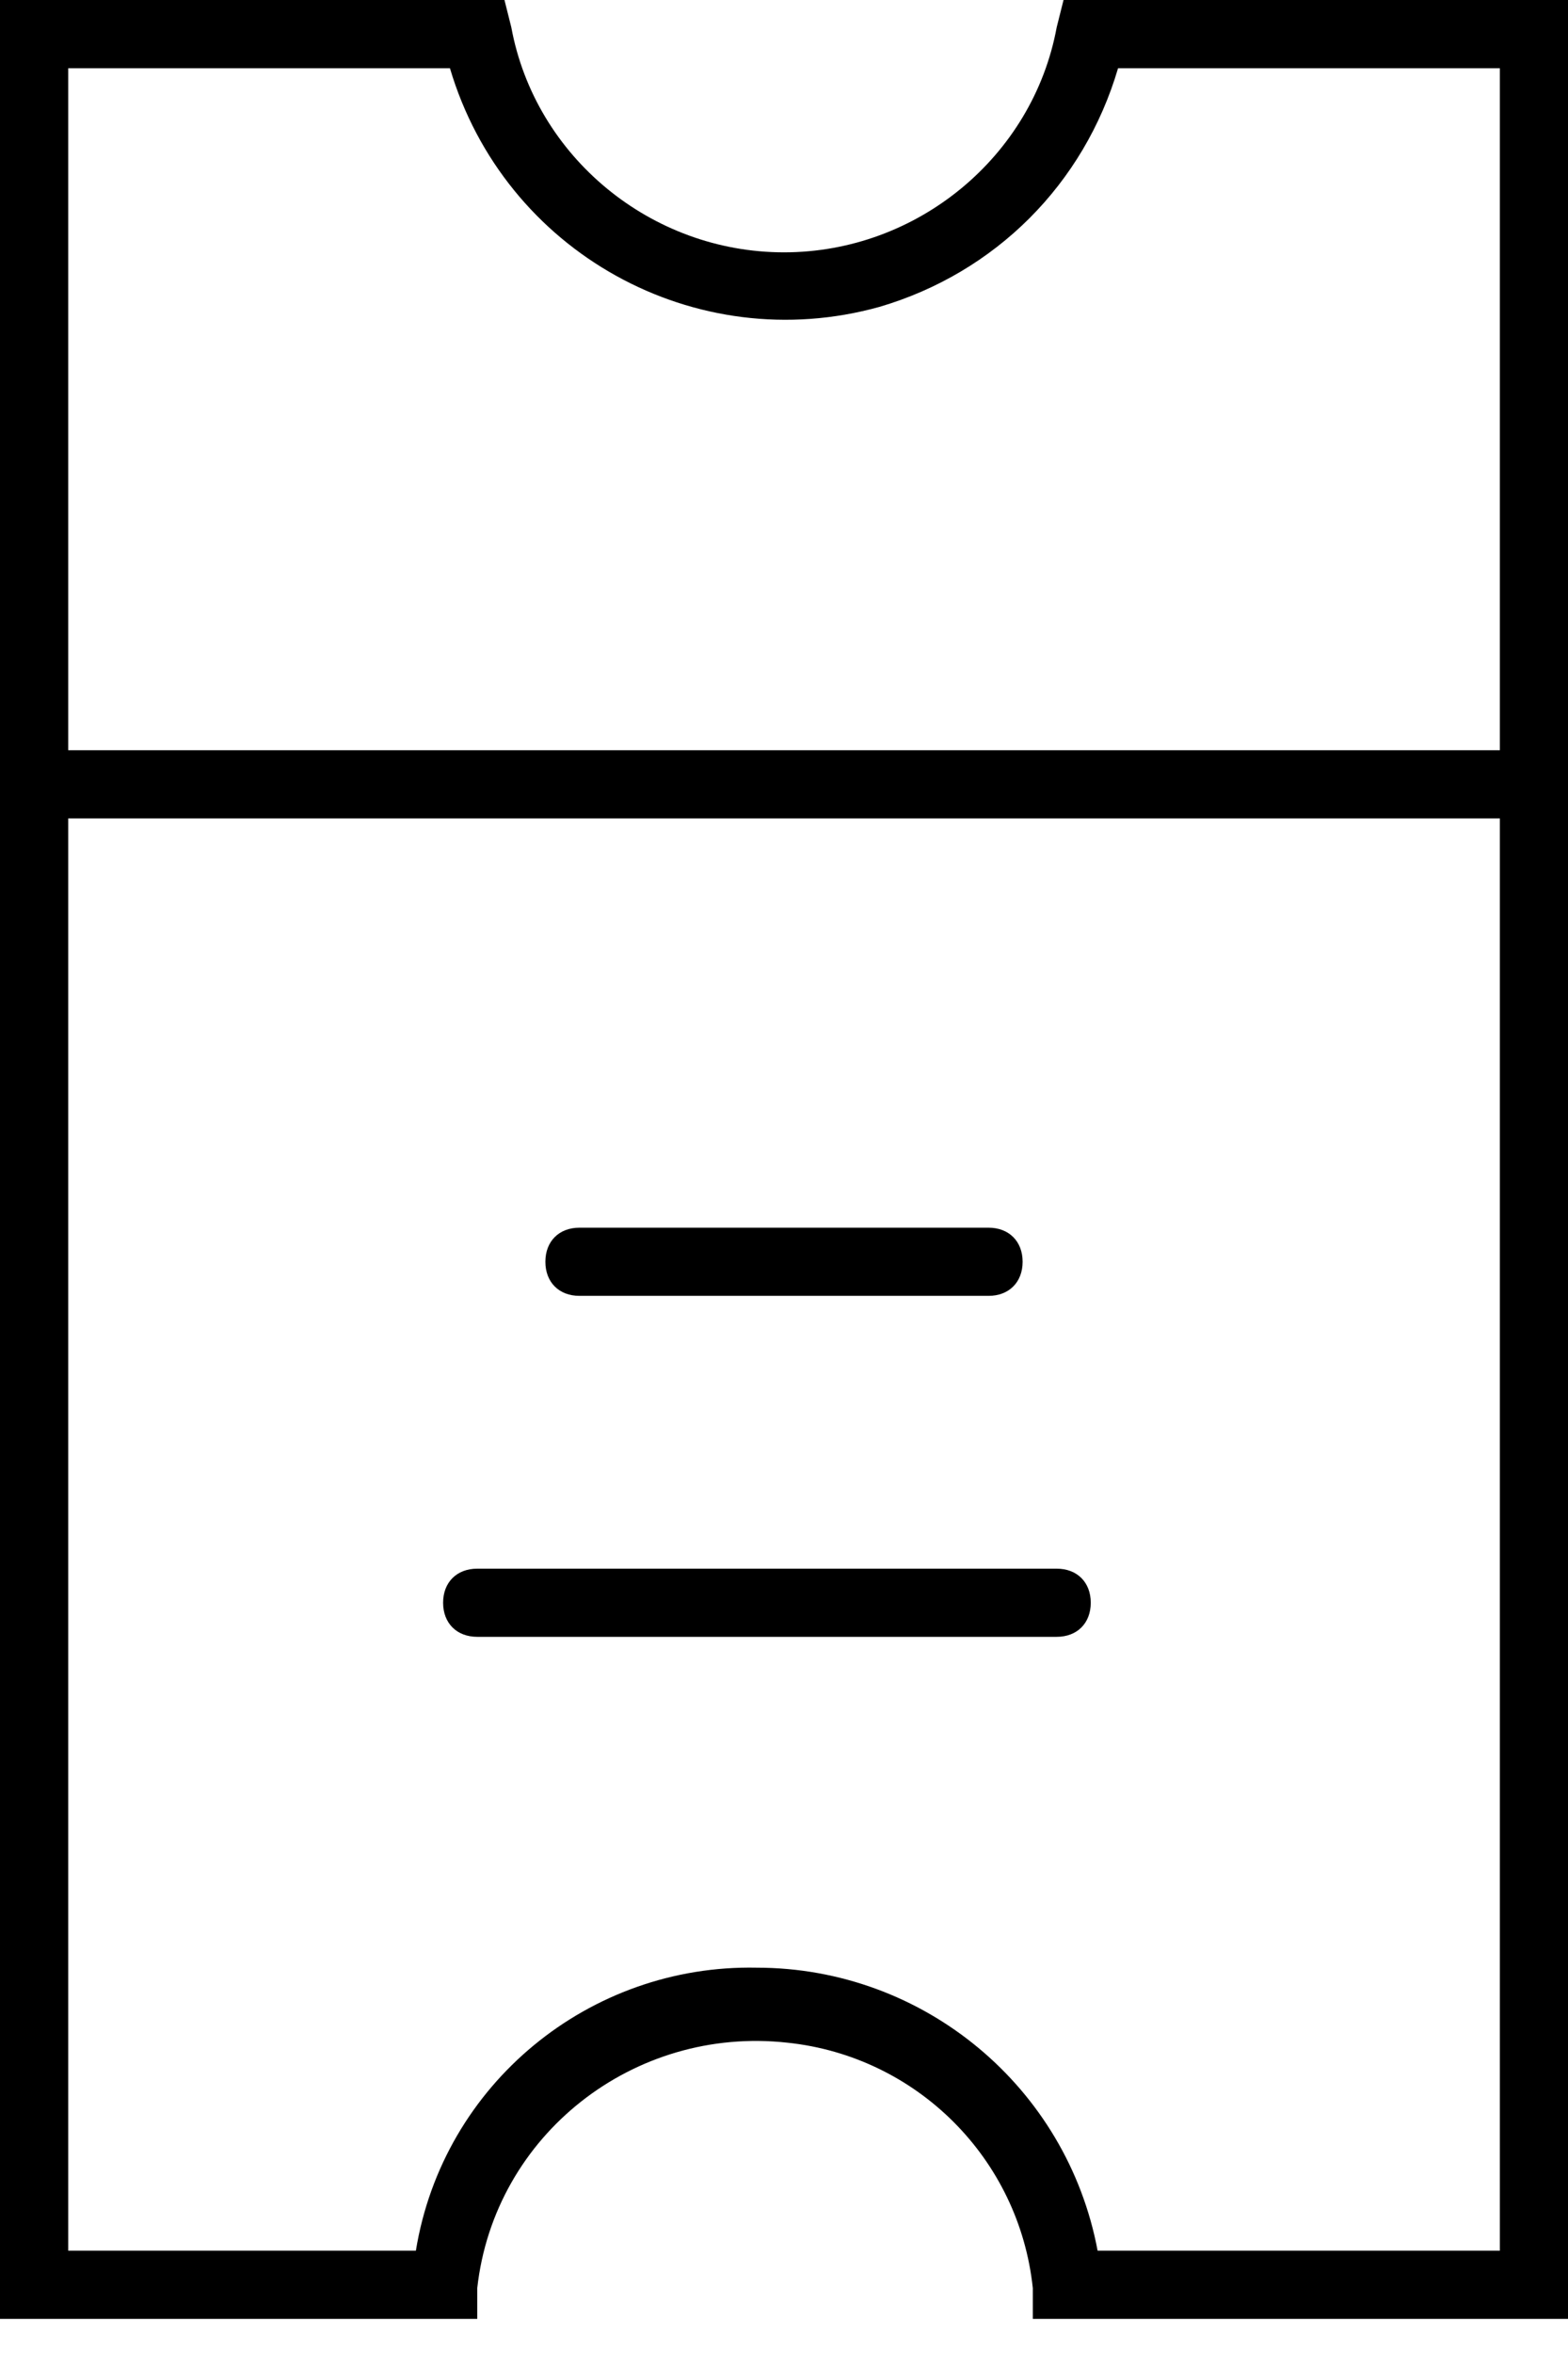 <svg width="22" height="33" viewBox="0 0 22 33" fill="none" xmlns="http://www.w3.org/2000/svg">
<path d="M14.922 0L14.826 0.383C14.491 2.2 12.865 3.539 11 3.539C9.135 3.539 7.509 2.2 7.174 0.383L7.078 0L0 0L0 32.522H6.696V32.091C6.935 29.939 8.896 28.409 11.048 28.648C12.865 28.839 14.3 30.274 14.491 32.091V32.522H22L22 0L14.922 0ZM21.044 31.565H15.4C14.97 29.27 12.961 27.596 10.617 27.596C8.274 27.548 6.217 29.222 5.835 31.565H0.957L0.957 11.478L21.044 11.478V31.565ZM21.044 10.522L0.957 10.522L0.957 0.957L6.313 0.957C7.078 3.539 9.757 5.022 12.339 4.304C13.965 3.826 15.209 2.583 15.687 0.957L21.044 0.957V10.522Z" fill="black"/>
<path d="M8.13 18.174H13.87C14.156 18.174 14.348 17.983 14.348 17.696C14.348 17.409 14.156 17.218 13.87 17.218H8.13C7.843 17.218 7.652 17.409 7.652 17.696C7.652 17.983 7.843 18.174 8.13 18.174Z" fill="black"/>
<path d="M6.696 22.956H14.826C15.113 22.956 15.304 22.765 15.304 22.478C15.304 22.191 15.113 22 14.826 22H6.696C6.409 22 6.217 22.191 6.217 22.478C6.217 22.765 6.409 22.956 6.696 22.956Z" fill="black"/>
</svg>
